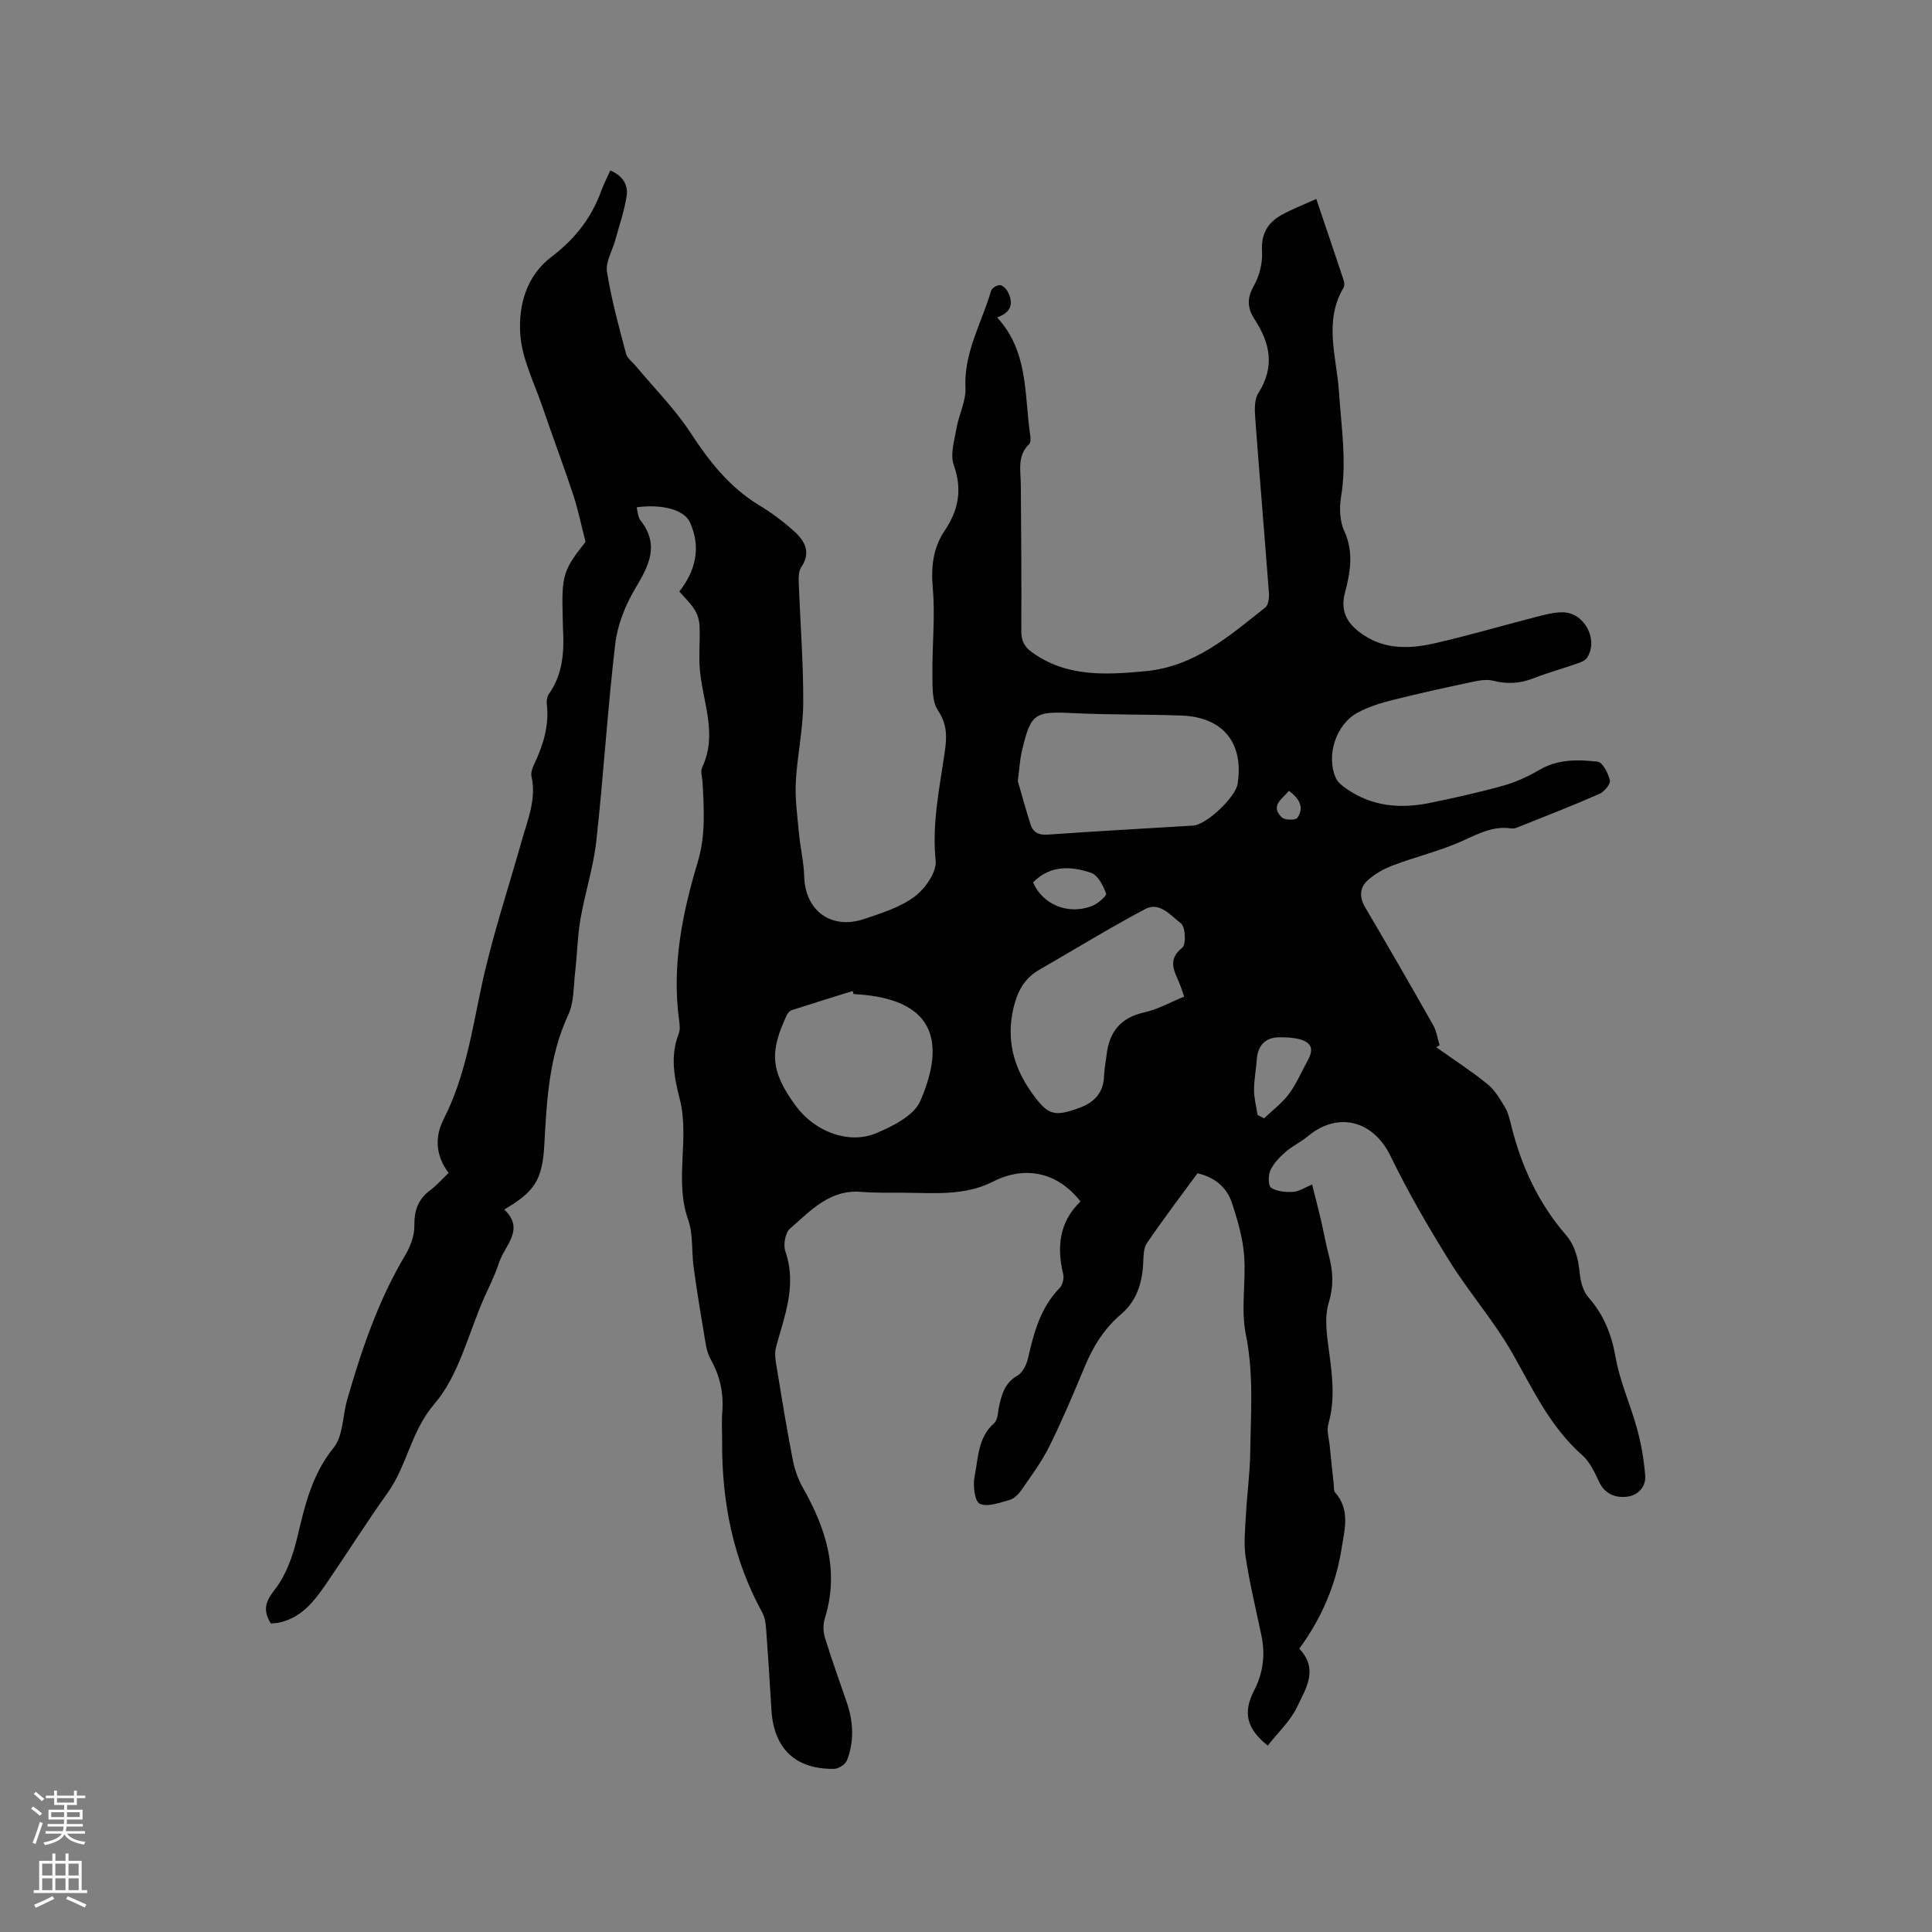 <svg enable-background="new 0 0 400 400" viewBox="0 0 400 400" xmlns="http://www.w3.org/2000/svg"><rect x="0" y="0" width="400" height="400" fill="#808080" stroke="none"/><path d="m140.65 122.47c3.56-4.57 4.43-9.33 2.22-14.28-1.23-2.74-5.97-3.86-11.07-3.16.26.92.26 2.02.8 2.7 4 5.09 1.76 9.37-1.07 14.1-2.06 3.44-3.68 7.52-4.15 11.47-1.6 13.57-2.42 27.23-3.92 40.82-.6 5.44-2.35 10.74-3.28 16.15-.62 3.61-.68 7.32-1.1 10.97-.35 2.99-.21 6.26-1.43 8.87-3.96 8.52-4.45 17.56-4.94 26.66-.39 7.42-1.87 9.86-8.31 13.65 4.38 4.12.07 7.44-1.09 11.04-.8 2.48-2.01 4.84-3.07 7.23-3.29 7.44-5.22 16.05-10.29 21.96-4.9 5.72-5.65 12.78-9.72 18.46-4.13 5.77-7.92 11.78-11.92 17.65-2.69 3.95-5.32 8.01-10.47 9.17-.59.13-1.22.14-1.75.2-1.67-2.69-1.22-4.44.78-6.99 2.36-3.01 3.78-7.04 4.68-10.84 1.57-6.62 3.02-13 7.53-18.57 1.98-2.46 1.84-6.59 2.8-9.92 2.99-10.39 6.44-20.59 12.03-29.96 1.07-1.79 1.91-4.04 1.88-6.07-.05-3.13.75-5.47 3.27-7.34 1.34-1 2.46-2.3 3.82-3.6-2.7-3.57-2.91-7.46-1.02-11.15 4.41-8.64 5.82-18.01 7.8-27.34 2.17-10.22 5.52-20.2 8.36-30.28 1.23-4.35 3.07-8.59 2.02-13.32-.16-.74.16-1.69.51-2.43 1.89-3.98 3.19-8.05 2.66-12.54-.08-.69.06-1.57.44-2.11 2.87-4.07 3.17-8.66 2.92-13.39-.04-.85-.05-1.7-.07-2.54-.23-8.68.09-9.66 4.73-15.56-.92-3.58-1.56-6.74-2.56-9.77-2.02-6.09-4.29-12.1-6.36-18.18-1.69-4.97-4.25-9.93-4.59-15.02-.4-5.9 1.19-12.04 6.44-16.02 4.71-3.57 8.2-7.9 10.23-13.45.54-1.47 1.27-2.88 1.97-4.45 2.51 1.05 3.74 2.95 3.38 5.28-.47 3.09-1.52 6.09-2.35 9.12-.6 2.21-2.05 4.54-1.72 6.59.9 5.7 2.45 11.3 3.93 16.9.27 1.02 1.38 1.81 2.12 2.7 3.77 4.53 8 8.76 11.2 13.66 3.89 5.95 8.09 11.33 14.26 15.07 2.61 1.58 5.11 3.44 7.36 5.5 2.13 1.94 3.39 4.32 1.36 7.29-.53.78-.58 2.02-.54 3.03.31 8.37.98 16.74.94 25.11-.02 5.47-1.26 10.93-1.54 16.41-.18 3.55.34 7.14.67 10.71.28 2.94.99 5.86 1.07 8.8.2 7.12 5.61 11.12 12.48 8.79 3.6-1.22 7.43-2.41 10.39-4.63 2.18-1.63 4.59-5.07 4.35-7.43-.8-7.78.84-15.19 1.91-22.7.42-2.95.48-5.53-1.41-8.36-1.3-1.94-1.14-5.02-1.17-7.59-.07-5.9.59-11.84.08-17.7-.39-4.45.02-8.38 2.5-12.05 2.83-4.2 3.63-8.46 1.84-13.5-.79-2.22.14-5.14.58-7.69.48-2.79 1.97-5.56 1.84-8.28-.36-7.34 3.36-13.46 5.3-20.1.16-.56 1.21-1.22 1.81-1.19.59.03 1.35.77 1.66 1.39 1.19 2.33.8 4.24-2.23 5.3 6.58 7.1 5.61 16.06 6.87 24.42.09.59.12 1.48-.22 1.81-2.54 2.43-1.75 5.46-1.73 8.39.08 10.07.15 20.15.1 30.22-.01 2.01.54 3.29 2.21 4.49 7.23 5.18 15.24 4.68 23.5 3.91 10.2-.96 17.36-7.29 24.81-13.19.67-.53.82-2.07.74-3.11-.91-12.05-1.94-24.08-2.83-36.13-.13-1.72-.19-3.84.66-5.17 3.43-5.4 2.46-10.29-.81-15.27-1.38-2.11-1.66-4.24-.2-6.79 1.19-2.09 1.91-4.83 1.76-7.22-.23-3.62 1.15-5.97 4.05-7.58 2.18-1.21 4.54-2.11 7.18-3.31 2.01 5.94 3.87 11.41 5.69 16.9.15.46.16 1.13-.07 1.52-4.12 6.98-1.4 14.32-.93 21.44.48 7.28 1.66 14.48.44 21.83-.38 2.29-.27 5.05.68 7.11 2.01 4.35 1.21 8.58.13 12.71-1.11 4.23.77 6.71 3.86 8.78 4.59 3.07 9.73 2.85 14.74 1.7 7.11-1.62 14.12-3.69 21.19-5.51 1.73-.44 3.52-.91 5.28-.9 4.45.02 7.45 5.56 5.1 9.34-.38.62-1.3 1-2.06 1.26-2.99 1.05-6.07 1.88-9.02 3.04-2.77 1.1-5.44 1.27-8.34.54-1.33-.34-2.9-.09-4.29.21-5.57 1.18-11.14 2.4-16.67 3.79-2.44.61-4.91 1.39-7.12 2.57-4.54 2.41-6.65 8.93-4.54 13.6.4.88 1.35 1.6 2.19 2.19 5.31 3.71 11.23 4.17 17.35 2.91 5.08-1.05 10.15-2.17 15.15-3.57 2.59-.72 5.12-1.9 7.45-3.26 3.83-2.25 7.98-2.15 12.04-1.69 1.03.12 2.2 2.4 2.54 3.86.17.75-1.15 2.35-2.14 2.79-5.32 2.35-10.75 4.46-16.16 6.62-.68.27-1.45.65-2.11.55-4.3-.66-7.7 1.63-11.41 3.14-4.28 1.75-8.8 2.88-13.13 4.52-1.89.72-3.78 1.78-5.26 3.14-1.59 1.46-1.69 3.43-.48 5.49 4.77 8.11 9.48 16.26 14.11 24.45.7 1.24.9 2.77 1.33 4.16-.24.13-.48.26-.72.39 3.54 2.51 7.19 4.87 10.56 7.59 1.54 1.24 2.65 3.1 3.68 4.83.69 1.15 1 2.56 1.33 3.9 2.07 8.34 5.61 15.96 11.24 22.49 2.07 2.4 2.62 5.15 2.94 8.17.17 1.67.72 3.61 1.79 4.83 3.19 3.62 4.78 7.66 5.62 12.44.89 5.05 3.11 9.85 4.46 14.83.85 3.12 1.4 6.37 1.66 9.59.19 2.41-1.56 4.16-3.8 4.4-2.29.25-4.51-.48-5.71-3.02-.94-1.99-1.94-4.19-3.53-5.59-6.62-5.84-10.2-13.6-14.44-21.07-3.79-6.67-8.95-12.55-13.02-19.08-4.41-7.07-8.6-14.31-12.24-21.8-3.53-7.28-10.84-9.3-17.09-4.08-1.45 1.21-3.24 2.03-4.66 3.28-1.23 1.08-2.47 2.37-3.13 3.82-.46 1.02-.43 3.2.19 3.59 1.22.77 3.01.92 4.54.84 1.19-.06 2.33-.87 3.92-1.53.65 2.57 1.26 4.87 1.8 7.19.58 2.47 1.01 4.99 1.66 7.44.88 3.3 1.06 6.32-.01 9.83-.96 3.14-.37 6.89.09 10.29.68 4.97 1.24 9.84-.16 14.8-.4 1.41.13 3.08.28 4.63.26 2.68.55 5.35.84 8.03.05.51-.04 1.18.24 1.5 3.22 3.64 1.99 7.76 1.34 11.81-1.2 7.57-4.2 14.39-8.73 20.59 4.09 4.26 1.31 8.33-.43 12.01-1.41 2.97-4.02 5.38-6.09 8.04-4.39-3.46-5.19-6.84-2.83-11.4 1.88-3.63 2.34-7.43 1.51-11.41-1.13-5.39-2.43-10.75-3.26-16.19-.43-2.87-.1-5.87.06-8.8.23-4.33.84-8.65.89-12.98.11-8.11.75-16.17-.91-24.32-1.07-5.28.06-10.97-.36-16.43-.29-3.64-1.35-7.27-2.5-10.76-1.04-3.15-3.38-5.32-7.15-6.2-3.47 4.74-7.12 9.53-10.49 14.49-.75 1.1-.67 2.84-.76 4.31-.25 4.06-1.37 7.66-4.61 10.42-3.45 2.94-5.77 6.65-7.5 10.84-2.3 5.57-4.67 11.13-7.34 16.53-1.58 3.19-3.76 6.1-5.79 9.05-.58.84-1.48 1.73-2.41 1.99-2.05.57-4.58 1.54-6.19.79-1.05-.49-1.44-3.83-1.06-5.68.78-3.8.66-8.02 4.05-11 .79-.69.76-2.35 1.04-3.58.56-2.51 1.22-4.8 3.78-6.26 1.07-.61 1.88-2.25 2.18-3.57 1.22-5.3 2.56-10.46 6.53-14.54.62-.63.98-2.01.77-2.88-1.4-5.71-.77-10.89 3.57-15.07-4.78-6.12-11.52-7.47-18.13-4.1-5.93 3.03-12.39 2.31-18.73 2.29-2.86-.01-5.73.05-8.58-.18-6.51-.53-10.46 3.95-14.7 7.61-.99.85-1.43 3.37-.96 4.72 2.44 7-.18 13.33-1.94 19.84-.42 1.55.03 3.39.3 5.07 1 6.12 2 12.25 3.19 18.33.39 1.99 1.12 4.01 2.12 5.77 4.8 8.47 7.54 17.21 4.49 27-.38 1.22-.34 2.76.04 3.99 1.4 4.55 3.04 9.02 4.57 13.54 1.33 3.94 1.49 7.93-.01 11.82-.32.83-1.72 1.75-2.64 1.77-7.63.13-12.51-3.8-13.01-12.26-.33-5.61-.68-11.22-1.1-16.82-.08-1.13-.28-2.36-.82-3.33-6.04-11.04-8.36-22.94-8.28-35.4.01-2.01-.13-4.04.03-6.04.31-3.92-.46-7.49-2.41-10.95-.89-1.58-1.08-3.58-1.39-5.43-.78-4.56-1.52-9.14-2.14-13.72-.44-3.24-.06-6.73-1.12-9.73-2.92-8.25.37-16.79-1.76-25.07-1.12-4.32-2-8.88-.21-13.4.33-.83.22-1.91.09-2.84-1.53-11.28.66-22.13 3.88-32.82 1.63-5.43 1.27-10.89.98-16.39-.06-1.06-.48-2.3-.08-3.14 3.25-6.87.1-13.5-.48-20.24-.26-2.98.06-6.01-.06-9.02-.05-1.14-.41-2.4-1.01-3.36-.82-1.36-2.01-2.45-3.18-3.79zm70.07 39.23c.71 2.45 1.6 5.69 2.61 8.9.53 1.7 1.65 2.34 3.6 2.2 10.03-.72 20.07-1.25 30.11-1.87 2.76-.17 8.78-5.9 9.2-8.65 1.3-8.45-3.01-13.81-11.6-14.13-7.51-.28-15.04-.14-22.54-.51-7.89-.38-8.67 0-10.52 7.81-.41 1.72-.5 3.54-.86 6.25zm34.45 44.64c-.45-1.32-.61-1.82-.8-2.31-.98-2.64-2.98-5.13.42-7.84.82-.65.64-4.31-.28-5.01-2.07-1.57-4.41-4.56-7.39-2.98-7.47 3.96-14.68 8.4-22.01 12.62-3.07 1.77-4.49 4.51-5.28 7.88-1.51 6.44-.04 12.14 3.7 17.42 3.4 4.79 4.62 5.2 10 3.23 3.06-1.13 4.94-3.13 5.05-6.57.05-1.48.36-2.94.53-4.42.56-4.7 2.88-7.65 7.74-8.74 2.81-.61 5.41-2.1 8.32-3.28zm-68.44-.53c-.07-.21-.13-.42-.2-.63-4.2 1.31-8.41 2.6-12.6 3.96-.43.14-.86.63-1.06 1.07-3.37 7.3-3.61 11.34 1.95 18.83 3.89 5.24 10.89 7.95 16.55 5.59 3.46-1.44 7.86-3.65 9.17-6.68 5.46-12.6 2.64-21.11-13.18-22.1-.21-.03-.42-.04-.63-.04zm83.63 25.02c.45.24.91.47 1.36.71 1.74-1.68 3.74-3.16 5.16-5.08 1.56-2.1 2.59-4.59 3.87-6.9 1.3-2.35.82-3.74-1.73-4.41-1.31-.34-2.72-.38-4.09-.39-2.9-.02-4.54 1.67-4.73 4.6-.14 2.11-.57 4.21-.57 6.31.02 1.73.47 3.44.73 5.16zm-46.48-48.15c1.97 4.58 7.19 6.8 12.16 4.92 1.21-.46 3.14-2.13 2.97-2.59-.6-1.63-1.68-3.8-3.09-4.29-4.19-1.45-8.51-1.6-12.04 1.96zm52.98-18.95c-1.44 1.76-3.95 3.1-1.46 5.51.6.58 2.85.6 3.2.09 1.43-2.08.53-3.92-1.74-5.6z" fill="#010000"/><g fill="#fbfafc"><path d="m6.44 374.46.42-.45c.65.47 1.27.95 1.85 1.44l-.45.49c-.65-.56-1.25-1.06-1.82-1.48m.93 7.33-.63-.26c.55-1.36 1.05-2.8 1.52-4.33.19.1.38.19.59.27-.46 1.29-.95 2.73-1.48 4.32m-.38-10.38.44-.42c.43.34 1.01.82 1.74 1.44l-.49.49c-.53-.51-1.09-1.01-1.69-1.51m2.5.35h1.72v-1.04h.59v1.04h3.52v-1.04h.59v1.04h1.75v.53h-1.75v1.42h-2.03v.97h3.22v2.03h-3.24c0 .35-.01.66-.03.93h3.32v.53h-3.37c-.03.27-.08.58-.15.94h3.96v.53h-3.71c.67.92 1.93 1.48 3.79 1.68-.13.24-.23.44-.29.59-2.13-.38-3.48-1.08-4.04-2.12-.43.97-1.77 1.72-4.03 2.23-.09-.19-.2-.37-.33-.55 2.1-.42 3.37-1.03 3.81-1.83h-3.36v-.53h3.58c.08-.29.13-.61.16-.94h-3.33v-.53h3.39c.02-.27.04-.58.04-.93h-3.23v-2.03h3.25v-.97h-2.07v-1.42h-1.73zm1.12 3.44v1h2.65c.01-.3.02-.44.01-.4v-.25-.35zm1.19-2h3.52v-.91h-3.52zm4.71 2h-2.63v.59c0 .15-.01.28-.01.4h2.64z"/><path d="m13.56 383.74h.63v1.52h2.72v6.07h1.13v.6h-11.06v-.6h1.13v-6.07h2.73v-1.52h.63v1.52h2.1v-1.52zm-2.69 8.83.38.56c-1.24.63-2.53 1.25-3.85 1.85-.1-.21-.21-.42-.34-.63 1.36-.55 2.63-1.15 3.81-1.78m-2.13-4.27h2.1v-2.45h-2.1zm0 3.04h2.1v-2.46h-2.1zm2.72-3.04h2.1v-2.45h-2.1zm0 3.04h2.1v-2.46h-2.1zm6.07 3.6c-1.41-.71-2.7-1.3-3.86-1.78l.35-.56c1.45.62 2.75 1.19 3.88 1.72zm-1.25-9.09h-2.1v2.45h2.1zm-2.09 5.49h2.1v-2.46h-2.1z"/></g></svg>